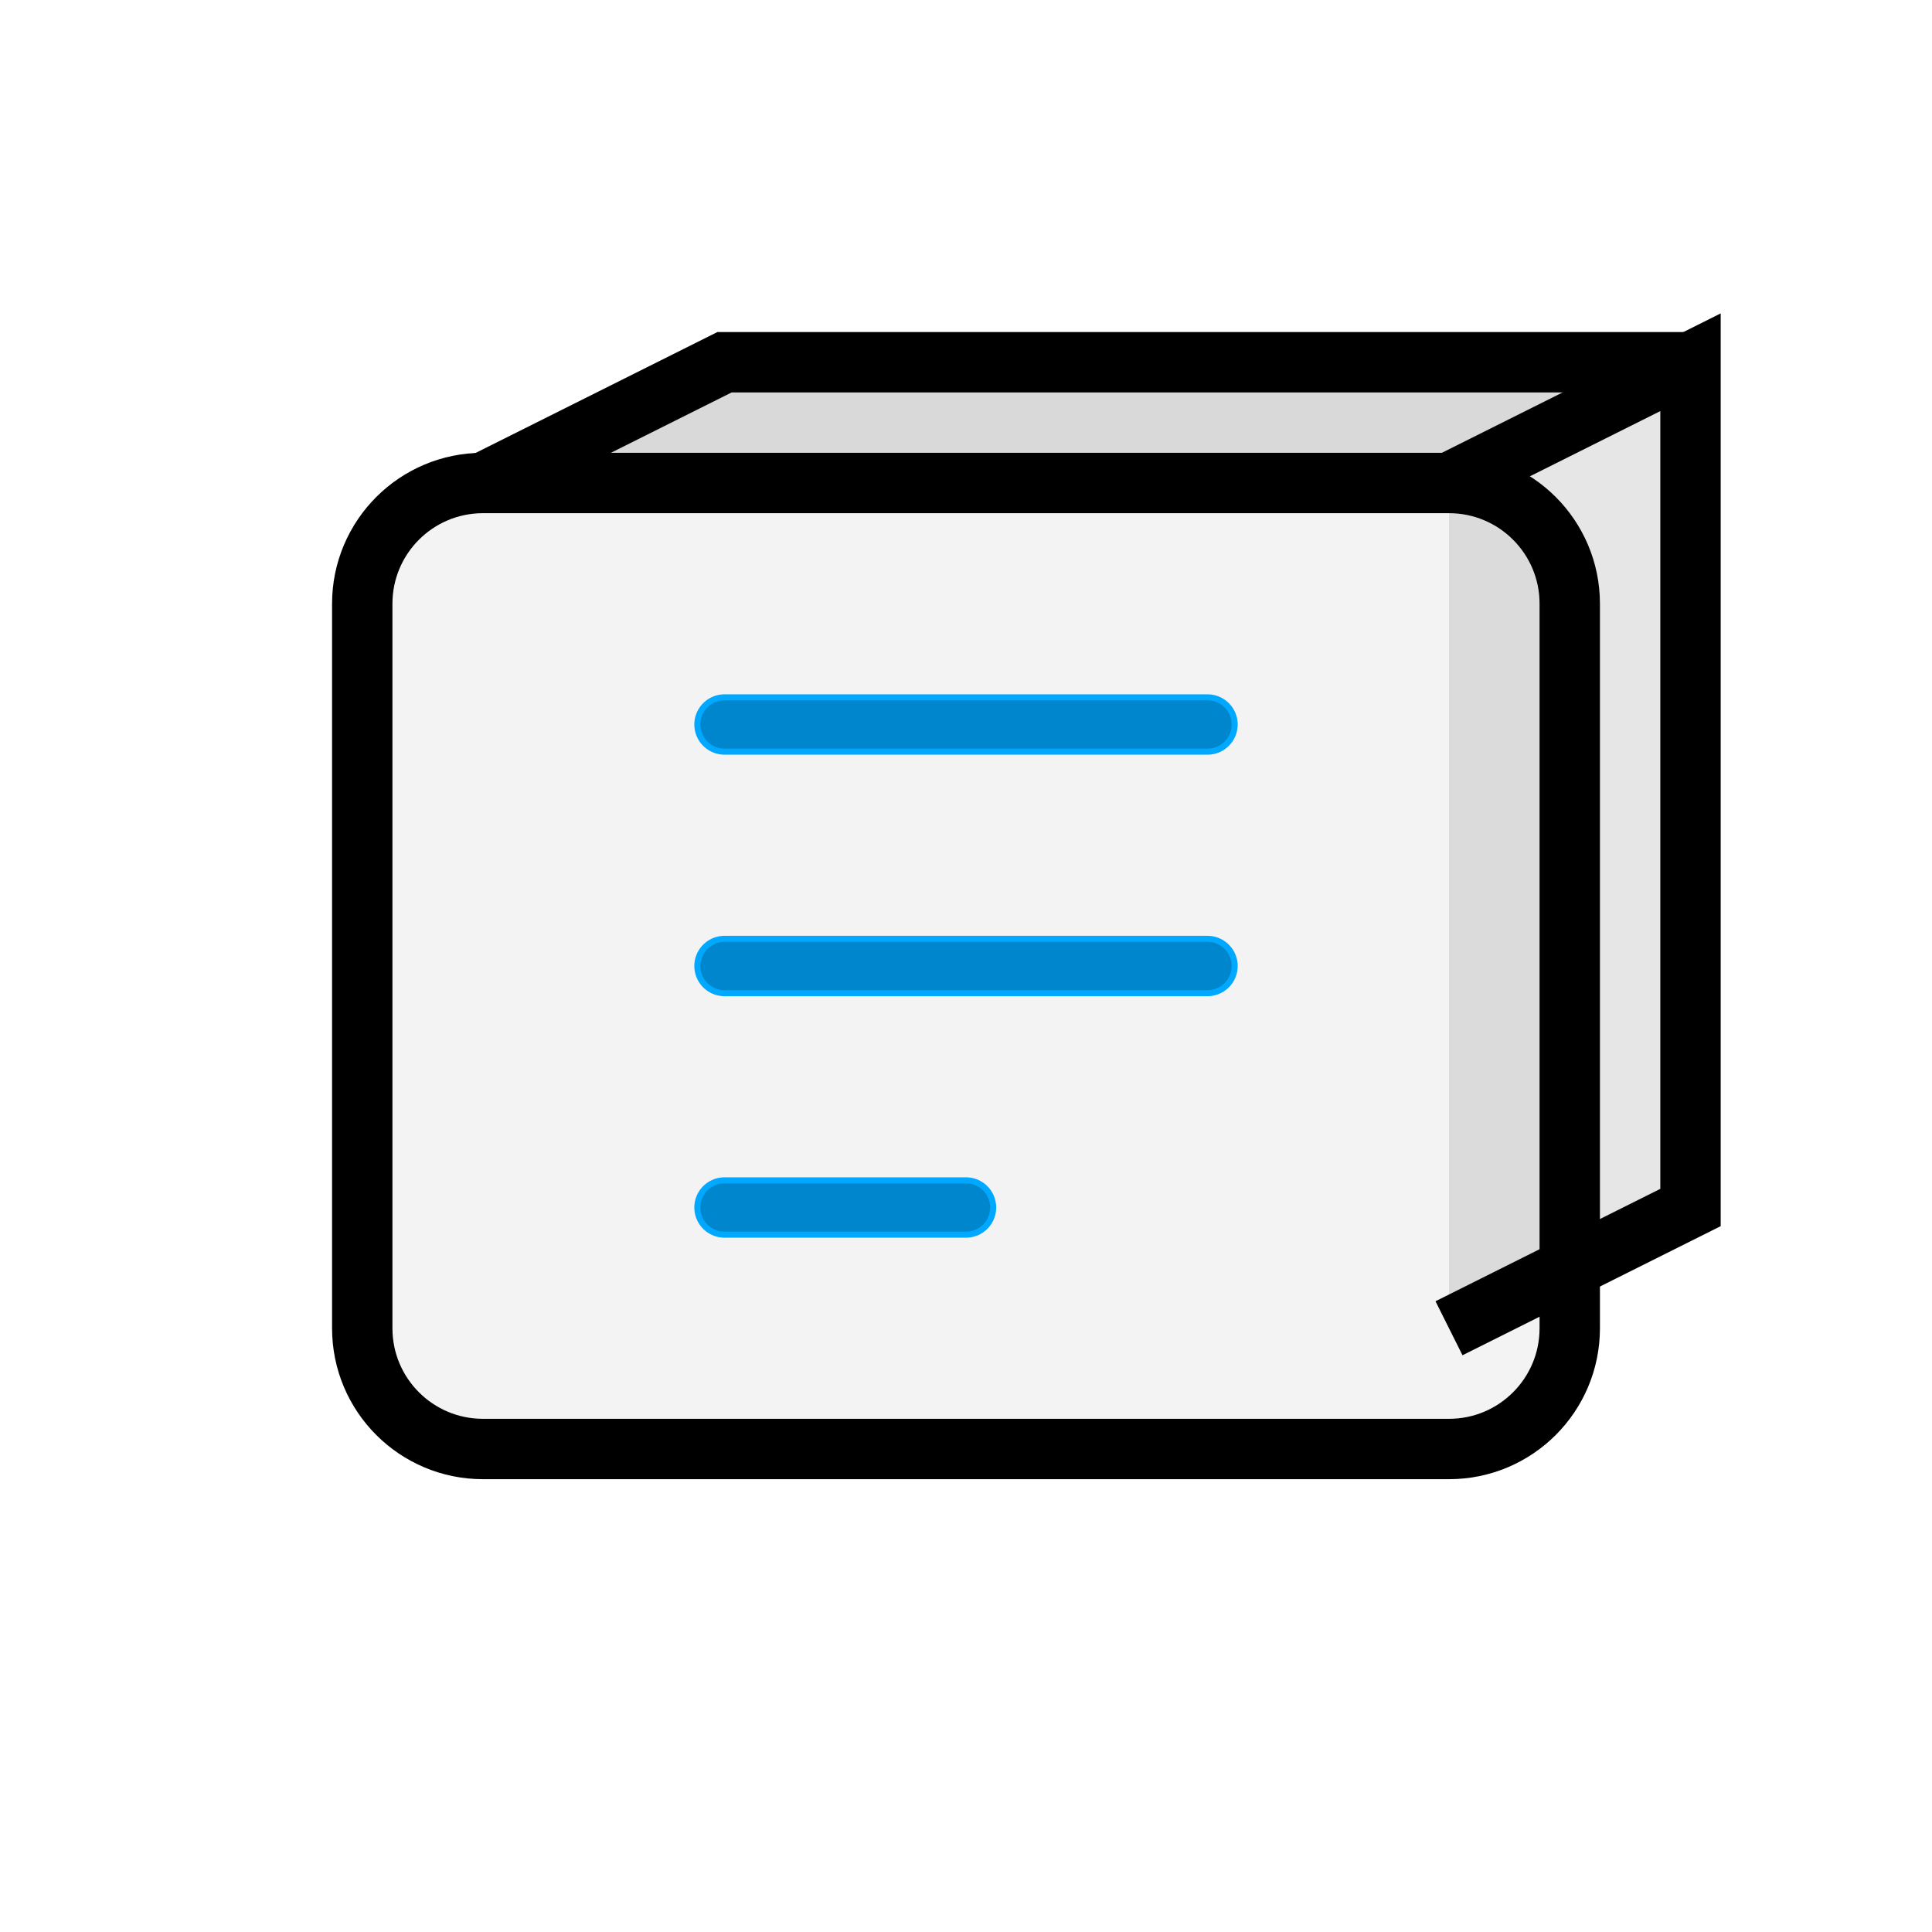 <?xml version="1.0" encoding="UTF-8"?>
<svg width="32" height="32" viewBox="0 0 32 32" fill="none" xmlns="http://www.w3.org/2000/svg">
  <!-- 正方体的前面 -->
  <path d="M8 8H24C25.105 8 26 8.895 26 10V22C26 23.105 25.105 24 24 24H8C6.895 24 6 23.105 6 22V10C6 8.895 6.895 8 8 8Z" 
        fill="currentColor" 
        opacity="0.05"/>
  
  <!-- 正方体的右侧面 -->
  <path d="M24 8L28 6L28 20L24 22V8Z" 
        fill="currentColor" 
        opacity="0.1"/>
  
  <!-- 正方体的顶面 -->
  <path d="M8 8L12 6L28 6L24 8H8Z" 
        fill="currentColor" 
        opacity="0.15"/>
  
  <!-- 前面的边框 -->
  <path d="M8 8H24C25.105 8 26 8.895 26 10V22C26 23.105 25.105 24 24 24H8C6.895 24 6 23.105 6 22V10C6 8.895 6.895 8 8 8Z" 
        stroke="currentColor" 
        stroke-width="1"/>
  
  <!-- 右侧面的边框 -->
  <path d="M24 8L28 6L28 20L24 22" 
        stroke="currentColor" 
        stroke-width="1"/>
  
  <!-- 顶面的边框 -->
  <path d="M8 8L12 6L28 6" 
        stroke="currentColor" 
        stroke-width="1"/>
  
  <!-- 内部装饰线条 -->
  <path d="M12 12H20M12 16H20M12 20H16" 
        stroke="#00A8FF" 
        stroke-width="1" 
        stroke-linecap="round"/>
  
  <!-- 内部装饰线条的阴影 -->
  <path d="M12 12H20M12 16H20M12 20H16" 
        stroke="currentColor" 
        stroke-width="0.8" 
        stroke-linecap="round"
        opacity="0.2"/>
  
  <!-- 3D 效果 - 前面的高光 -->
  <path d="M8 8H24C25.105 8 26 8.895 26 10V22C26 23.105 25.105 24 24 24H8C6.895 24 6 23.105 6 22V10C6 8.895 6.895 8 8 8Z" 
        stroke="currentColor" 
        stroke-width="0.5"
        opacity="0.1"/>
  
  <!-- 3D 效果 - 右侧面的高光 -->
  <path d="M24 8L28 6L28 20L24 22" 
        stroke="currentColor" 
        stroke-width="0.5"
        opacity="0.1"/>
  
  <!-- 3D 效果 - 顶面的高光 -->
  <path d="M8 8L12 6L28 6" 
        stroke="currentColor" 
        stroke-width="0.5"
        opacity="0.1"/>
</svg> 